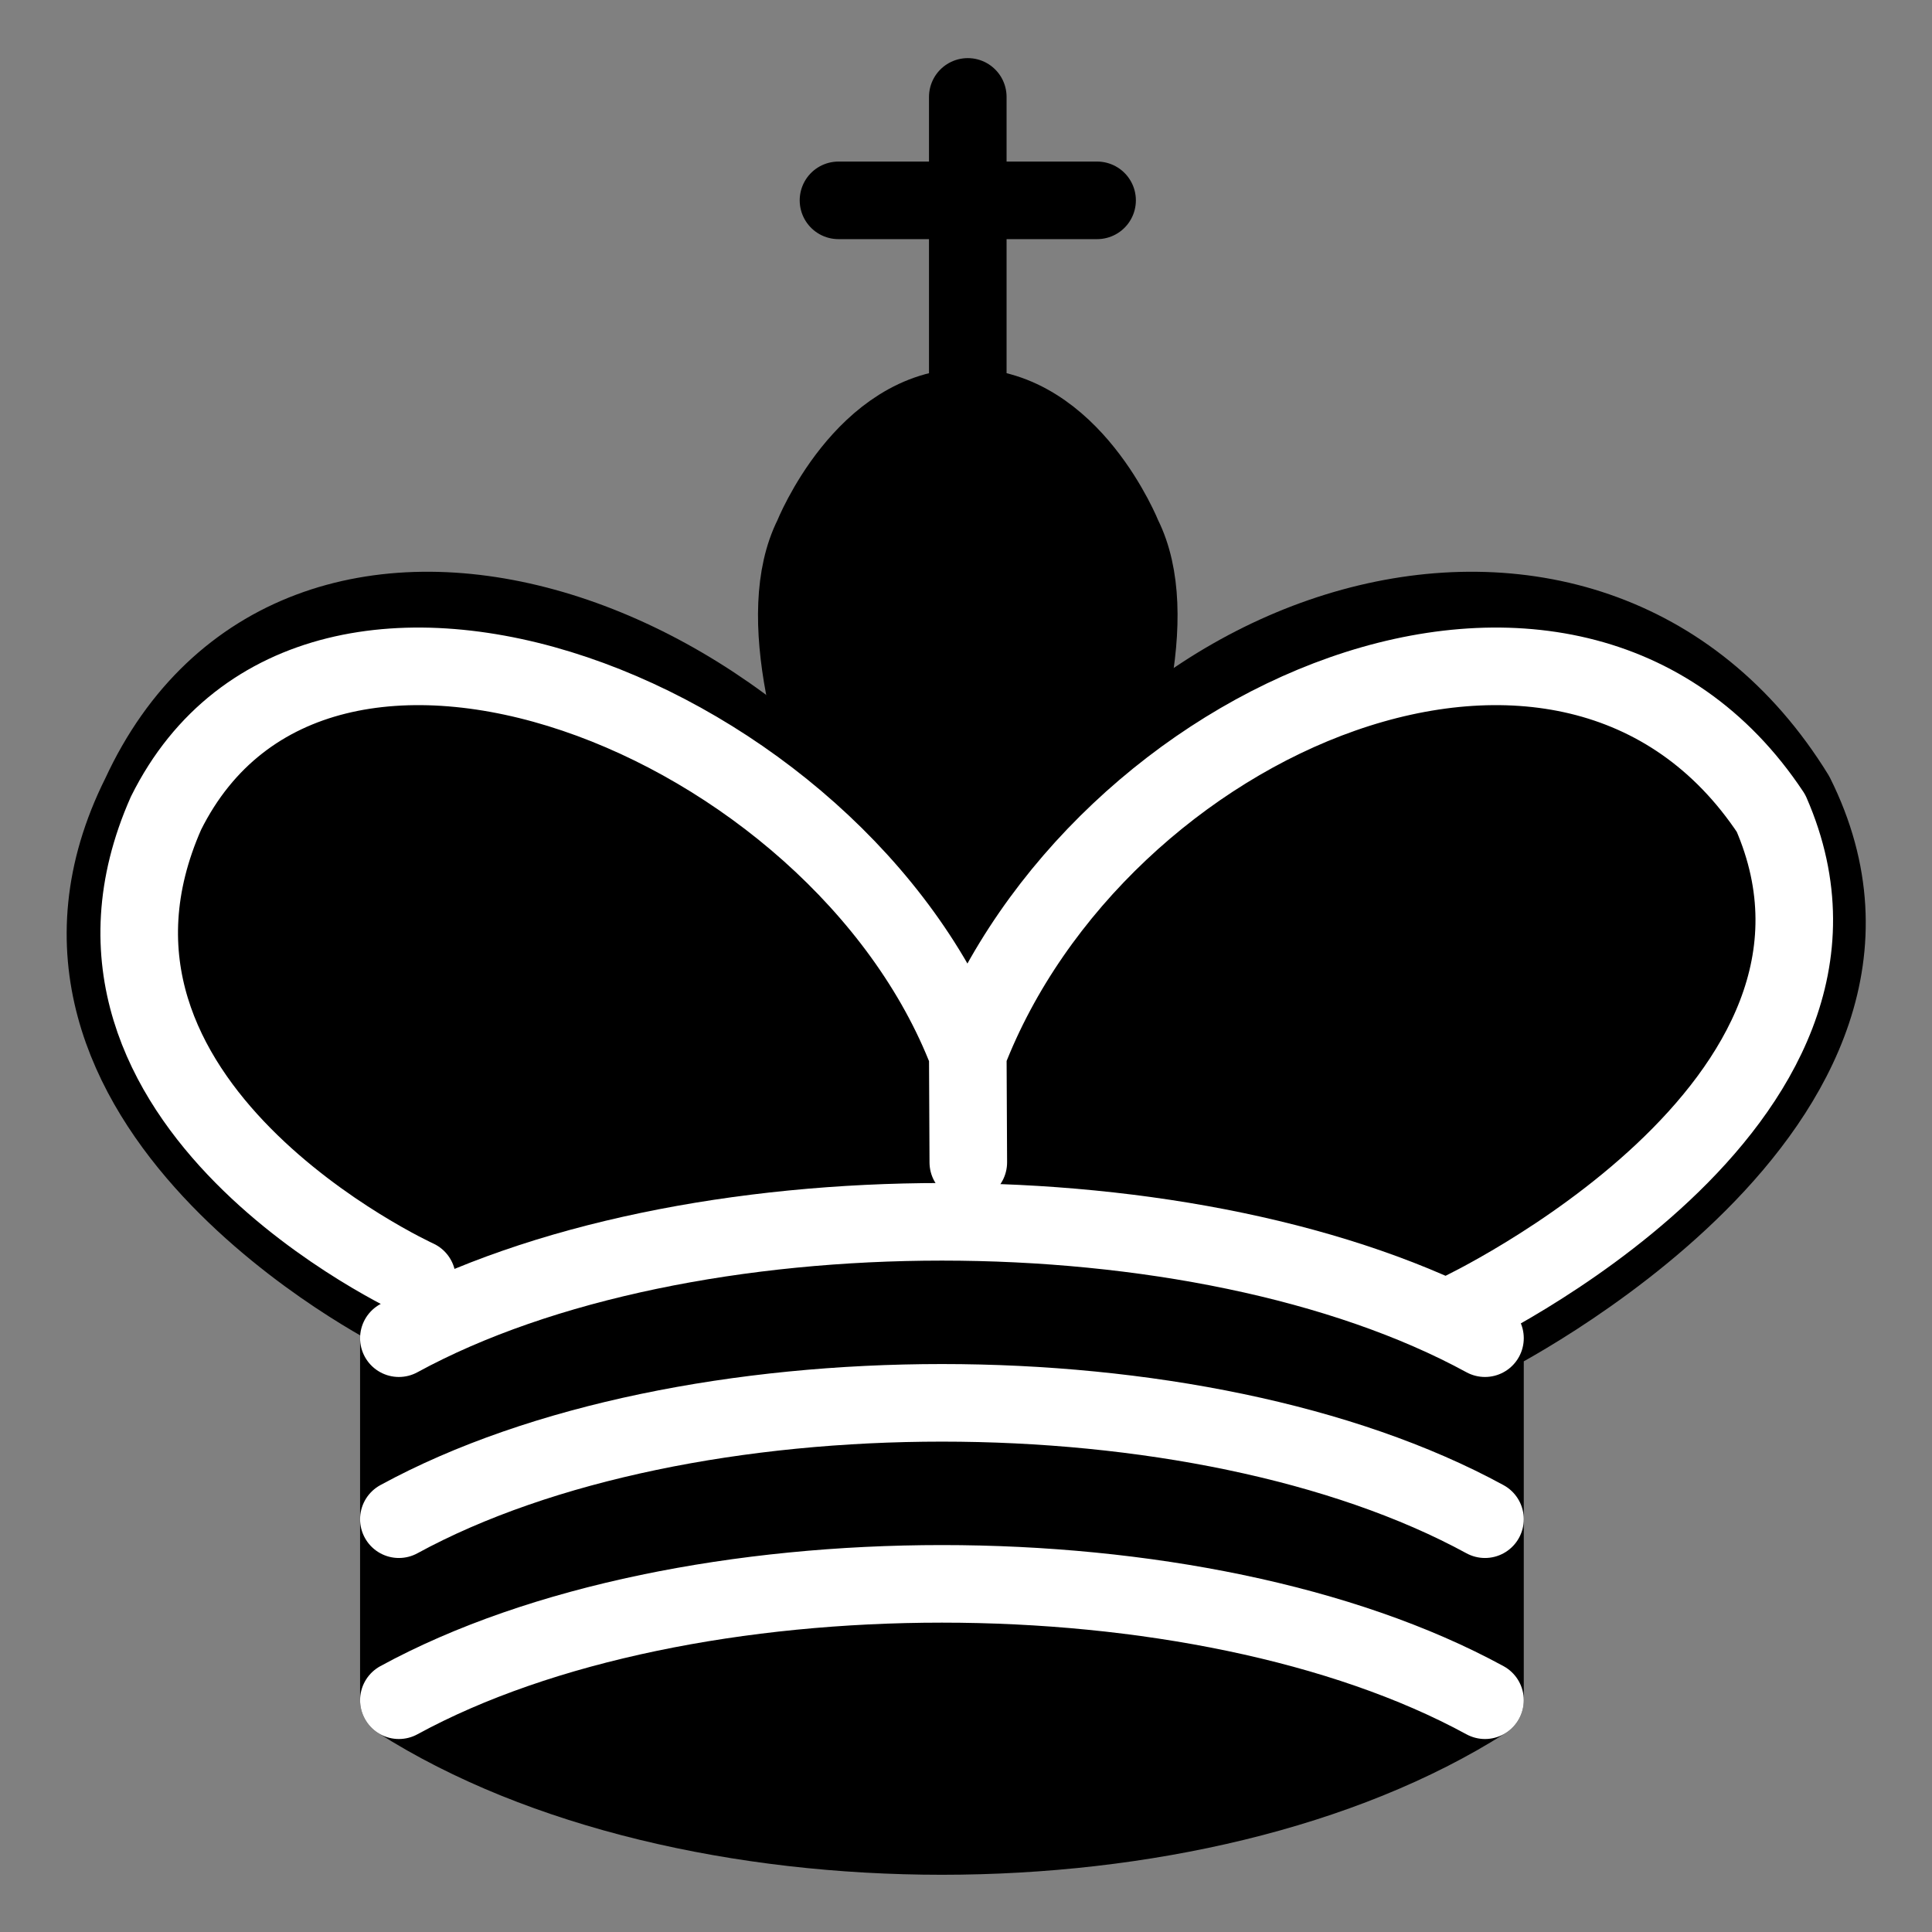 <?xml version="1.0" encoding="UTF-8" standalone="no"?>
<svg 
   xmlns:dc="http://purl.org/dc/elements/1.1/"
   xmlns:cc="http://creativecommons.org/ns#"
   xmlns:rdf="http://www.w3.org/1999/02/22-rdf-syntax-ns#"
   xmlns:svg="http://www.w3.org/2000/svg"
   xmlns="http://www.w3.org/2000/svg"
   xmlns:sodipodi="http://sodipodi.sourceforge.net/DTD/sodipodi-0.dtd"
   xmlns:inkscape="http://www.inkscape.org/namespaces/inkscape"
   version="1.1"
   width="100"
   height="100"
   id="svg3790"
   sodipodi:docname="king-black.svg"
   inkscape:version="0.92.2 (5c3e80d, 2017-08-06)">
  <rect width="100%" height="100%" fill="#808080" stroke="none"/>
  <defs
     id="defs3794" />
  <sodipodi:namedview
     pagecolor="#ffffff"
     bordercolor="#666666"
     borderopacity="1"
     objecttolerance="10"
     gridtolerance="10"
     guidetolerance="10"
     inkscape:pageopacity="0"
     inkscape:pageshadow="2"
     inkscape:window-width="1920"
     inkscape:window-height="1001"
     id="namedview3792"
     showgrid="true"
     inkscape:zoom="5.2444444"
     inkscape:cx="20.141636"
     inkscape:cy="33.004237"
     inkscape:window-x="-9"
     inkscape:window-y="-9"
     inkscape:window-maximized="1"
     inkscape:current-layer="layer7" />
  <g
     inkscape:groupmode="layer"
     id="layer1"
     inkscape:label="new"
     style="display:none">
    <path
       style="opacity:1;fill:#ffffff;fill-opacity:1;fill-rule:nonzero;stroke:#000000;stroke-width:4.432;stroke-linecap:round;stroke-linejoin:miter;stroke-miterlimit:4;stroke-dasharray:none;stroke-opacity:1"
       d="m 50,4.945 c -6.529,0 -11.818,5.288 -11.818,11.818 0,2.629 0.855,5.055 2.302,7.034 -5.761,3.309 -9.689,9.481 -9.689,16.601 0,5.998 2.778,11.343 7.121,14.859 -8.863,3.132 -21.893,16.399 -21.893,39.799 h 67.952 c 0,-23.399 -13.03,-36.667 -21.893,-39.799 4.343,-3.516 7.121,-8.861 7.121,-14.859 0,-7.12 -3.927,-13.292 -9.689,-16.601 1.448,-1.979 2.302,-4.405 2.302,-7.034 C 61.818,10.233 56.529,4.945 50,4.945 Z"
       id="path3788-0"
       inkscape:connector-curvature="0" />
  </g>
  <g
     inkscape:groupmode="layer"
     id="layer2"
     inkscape:label="new 1"
     style="display:none">
    <g
       id="g4686"
       style="display:inline;opacity:1;fill:#ffffff;fill-opacity:1;fill-rule:evenodd;stroke:#000000;stroke-width:1.5;stroke-linecap:round;stroke-linejoin:round;stroke-miterlimit:4;stroke-dasharray:none;stroke-opacity:1"
       transform="matrix(2.998,0,0,2.998,-17.456,-21.953)">
      <path
         id="path4672"
         style="stroke-linecap:butt"
         d="M 9,39 H 36 V 36 H 9 Z"
         inkscape:connector-curvature="0" />
      <path
         id="path4674"
         style="stroke-linecap:butt"
         d="m 12,36 v -4 h 21 v 4 z"
         inkscape:connector-curvature="0" />
      <path
         id="path4676"
         style="stroke-linecap:butt"
         d="M 11,14 V 9 h 4 v 2 h 5 V 9 h 5 v 2 h 5 V 9 h 4 v 5"
         inkscape:connector-curvature="0" />
      <path
         id="path4678"
         d="m 34,14 -3,3 H 14 l -3,-3"
         inkscape:connector-curvature="0" />
      <path
         id="path4680"
         style="stroke-linecap:butt;stroke-linejoin:miter"
         d="M 31,17 V 29.5 H 14 V 17"
         inkscape:connector-curvature="0" />
      <path
         id="path4682"
         d="m 31,29.5 1.5,2.5 h -20 L 14,29.5"
         inkscape:connector-curvature="0" />
      <path
         id="path4684"
         style="fill:none;stroke:#000000;stroke-linejoin:miter"
         d="M 11,14 H 34"
         inkscape:connector-curvature="0" />
    </g>
  </g>
  <g
     inkscape:groupmode="layer"
     id="layer3"
     inkscape:label="new 2"
     style="display:none">
    <g
       id="g4793"
       style="opacity:1;fill:none;fill-opacity:1;fill-rule:evenodd;stroke:#000000;stroke-width:1.5;stroke-linecap:round;stroke-linejoin:round;stroke-miterlimit:4;stroke-dasharray:none;stroke-opacity:1"
       transform="matrix(2.82,0,0,2.82,-12.077,-14.856)">
      <path
         id="path4785"
         style="fill:#ffffff;stroke:#000000"
         d="m 22,10 c 10.5,1 16.5,8 16,29 H 15 c 0,-9 10,-6.5 8,-21"
         inkscape:connector-curvature="0" />
      <path
         id="path4787"
         style="fill:#ffffff;stroke:#000000"
         d="m 24,18 c 0.38,2.91 -5.55,7.37 -8,9 -3,2 -2.82,4.34 -5,4 -1.042,-0.94 1.41,-3.04 0,-3 -1,0 0.19,1.23 -1,2 -1,0 -4.003,1 -4,-4 0,-2 6,-12 6,-12 0,0 1.89,-1.9 2,-3.5 -0.73,-0.994 -0.5,-2 -0.5,-3 1,-1 3,2.5 3,2.5 h 2 c 0,0 0.78,-1.992 2.5,-3 1,0 1,3 1,3"
         inkscape:connector-curvature="0" />
      <path
         id="path4789"
         style="fill:#000000;stroke:#000000"
         d="m 9.5,25.5 a 0.5,0.5 0 1 1 -1,0 0.5,0.5 0 1 1 1,0 z"
         inkscape:connector-curvature="0" />
      <path
         id="path4791"
         style="fill:#000000;stroke:#000000"
         transform="matrix(0.866,0.5,-0.5,0.866,9.693,-5.173)"
         d="m 15,15.5 a 0.5,1.5 0 1 1 -1,0 0.5,1.5 0 1 1 1,0 z"
         inkscape:connector-curvature="0" />
    </g>
  </g>
  <g
     inkscape:groupmode="layer"
     id="layer4"
     inkscape:label="new 3"
     style="display:none">
    <g
       id="g4853"
       style="opacity:1;fill:#ffffff;fill-opacity:1;fill-rule:evenodd;stroke:#000000;stroke-width:1.5;stroke-linecap:round;stroke-linejoin:round;stroke-miterlimit:4;stroke-dasharray:none;stroke-opacity:1"
       transform="matrix(2.545,0,0,2.545,-7.268,-6.964)">
      <path
         id="path4835"
         transform="translate(-1,-1)"
         d="m 9,13 a 2,2 0 1 1 -4,0 2,2 0 1 1 4,0 z"
         inkscape:connector-curvature="0" />
      <path
         id="path4837"
         transform="translate(15.5,-5.5)"
         d="m 9,13 a 2,2 0 1 1 -4,0 2,2 0 1 1 4,0 z"
         inkscape:connector-curvature="0" />
      <path
         id="path4839"
         transform="translate(32,-1)"
         d="m 9,13 a 2,2 0 1 1 -4,0 2,2 0 1 1 4,0 z"
         inkscape:connector-curvature="0" />
      <path
         id="path4841"
         transform="translate(7,-4.5)"
         d="m 9,13 a 2,2 0 1 1 -4,0 2,2 0 1 1 4,0 z"
         inkscape:connector-curvature="0" />
      <path
         id="path4843"
         transform="translate(24,-4)"
         d="m 9,13 a 2,2 0 1 1 -4,0 2,2 0 1 1 4,0 z"
         inkscape:connector-curvature="0" />
      <path
         id="path4845"
         style="stroke-linecap:butt"
         d="m 9,26 c 8.5,-1.5 21,-1.5 27,0 L 38,14 31,25 V 11 l -5.5,13.5 -3,-15 -3,15 -5.5,-14 V 25 L 7,14 Z"
         inkscape:connector-curvature="0" />
      <path
         id="path4847"
         style="stroke-linecap:butt"
         d="m 9,26 c 0,2 1.5,2 2.5,4 1,1.5 1,1 0.5,3.5 -1.5,1 -1.5,2.5 -1.5,2.5 -1.5,1.5 0.5,2.5 0.5,2.5 6.5,1 16.5,1 23,0 0,0 1.5,-1 0,-2.5 0,0 0.5,-1.5 -1,-2.5 -0.5,-2.5 -0.5,-2 0.5,-3.5 1,-2 2.5,-2 2.5,-4 -8.5,-1.5 -18.5,-1.5 -27,0 z"
         inkscape:connector-curvature="0" />
      <path
         id="path4849"
         style="fill:none"
         d="M 11.5,30 C 15,29 30,29 33.5,30"
         inkscape:connector-curvature="0" />
      <path
         id="path4851"
         style="fill:none"
         d="m 12,33.5 c 6,-1 15,-1 21,0"
         inkscape:connector-curvature="0" />
    </g>
  </g>
  <g
     inkscape:groupmode="layer"
     id="layer5"
     inkscape:label="new 4"
     style="display:none">
    <g
       id="g4988"
       style="opacity:1;fill:none;fill-opacity:1;fill-rule:evenodd;stroke:#000000;stroke-width:1.5;stroke-linecap:round;stroke-linejoin:round;stroke-miterlimit:4;stroke-dasharray:none;stroke-opacity:1"
       transform="matrix(2.72,0,0,2.72,-11.193,-10.263)">
      <g
         id="g4984"
         style="fill:#ffffff;stroke:#000000;stroke-linecap:butt">
        <path
           id="path4978"
           d="m 9,36 c 3.39,-0.97 10.11,0.43 13.5,-2 3.39,2.43 10.11,1.03 13.5,2 0,0 1.65,0.54 3,2 -0.68,0.97 -1.65,0.99 -3,0.5 -3.39,-0.97 -10.11,0.46 -13.5,-1 C 19.11,38.96 12.39,37.53 9,38.5 7.646,38.99 6.677,38.97 6,38 7.354,36.06 9,36 9,36 Z"
           inkscape:connector-curvature="0" />
        <path
           id="path4980"
           d="m 15,32 c 2.5,2.5 12.5,2.5 15,0 0.5,-1.5 0,-2 0,-2 0,-2.5 -2.5,-4 -2.5,-4 5.5,-1.5 6,-11.5 -5,-15.5 -11,4 -10.5,14 -5,15.5 0,0 -2.5,1.5 -2.5,4 0,0 -0.5,0.5 0,2 z"
           inkscape:connector-curvature="0" />
        <path
           id="path4982"
           d="m 25,8 a 2.5,2.5 0 1 1 -5,0 2.5,2.5 0 1 1 5,0 z"
           inkscape:connector-curvature="0" />
      </g>
      <path
         id="path4986"
         style="fill:none;stroke:#000000;stroke-linejoin:miter"
         d="m 17.5,26 h 10 M 15,30 H 30 M 22.5,15.5 v 5 M 20,18 h 5"
         inkscape:connector-curvature="0" />
    </g>
  </g>
  <g
     inkscape:groupmode="layer"
     id="layer6"
     inkscape:label="\"
     style="display:none">
    <g
       id="g5075"
       style="fill:none;fill-opacity:1;fill-rule:evenodd;stroke:#000000;stroke-width:1.5;stroke-linecap:round;stroke-linejoin:round;stroke-miterlimit:4;stroke-dasharray:none;stroke-opacity:1"
       transform="matrix(2.677,0,0,2.677,-10.139,-11.046)">
      <path
         id="path5061"
         style="fill:none;stroke:#000000;stroke-linejoin:miter"
         d="M 22.5,11.63 V 6"
         inkscape:connector-curvature="0" />
      <path
         id="path5063"
         style="fill:none;stroke:#000000;stroke-linejoin:miter"
         d="m 20,8 h 5"
         inkscape:connector-curvature="0" />
      <path
         id="path5065"
         style="fill:#ffffff;stroke:#000000;stroke-linecap:butt;stroke-linejoin:miter"
         d="m 22.5,25 c 0,0 4.5,-7.5 3,-10.5 0,0 -1,-2.5 -3,-2.5 -2,0 -3,2.5 -3,2.5 -1.5,3 3,10.5 3,10.5"
         inkscape:connector-curvature="0" />
      <path
         id="path5067"
         style="fill:#ffffff;stroke:#000000"
         d="m 11.5,37 c 5.5,3.5 15.5,3.5 21,0 v -7 c 0,0 9,-4.5 6,-10.5 -4,-6.5 -13.5,-3.5 -16,4 V 27 23.5 C 19,16 9.5,13 6.5,19.5 c -3,6 5,10 5,10 z"
         inkscape:connector-curvature="0" />
      <path
         id="path5069"
         style="fill:none;stroke:#000000"
         d="M 11.5,30 C 17,27 27,27 32.5,30"
         inkscape:connector-curvature="0" />
      <path
         id="path5071"
         style="fill:none;stroke:#000000"
         d="m 11.5,33.5 c 5.5,-3 15.5,-3 21,0"
         inkscape:connector-curvature="0" />
      <path
         id="path5073"
         style="fill:none;stroke:#000000"
         d="M 11.5,37 C 17,34 27,34 32.5,37"
         inkscape:connector-curvature="0" />
    </g>
  </g>
  <g
     inkscape:groupmode="layer"
     id="layer7"
     inkscape:label="\ 1">
    <g
       id="g5159"
       style="fill:none;fill-opacity:1;fill-rule:evenodd;stroke:#000000;stroke-width:1.5;stroke-linecap:round;stroke-linejoin:round;stroke-miterlimit:4;stroke-dasharray:none;stroke-opacity:1"
       transform="matrix(2.677,0,0,2.677,-10.14,-11.046)">
      <path
         id="path6570"
         style="fill:none;stroke:#000000;stroke-linejoin:miter"
         d="M 22.5,11.63 V 6"
         inkscape:connector-curvature="0" />
      <path
         id="path5149"
         style="fill:#000000;fill-opacity:1;stroke-linecap:butt;stroke-linejoin:miter"
         d="m 22.5,25 c 0,0 4.5,-7.5 3,-10.5 0,0 -1,-2.5 -3,-2.5 -2,0 -3,2.5 -3,2.5 -1.5,3 3,10.5 3,10.5"
         inkscape:connector-curvature="0" />
      <path
         id="path5151"
         style="fill:#000000;stroke:#000000"
         d="m 11.5,37 c 5.5,3.5 15.5,3.5 21,0 v -7 c 0,0 9,-4.5 6,-10.5 -4,-6.5 -13.5,-3.5 -16,4 V 27 23.5 C 19,16 9.5,13 6.5,19.5 c -3,6 5,10 5,10 z"
         inkscape:connector-curvature="0" />
      <path
         id="path5153"
         style="fill:none;stroke:#000000;stroke-linejoin:miter"
         d="m 20,8 h 5"
         inkscape:connector-curvature="0" />
      <path
         id="path5155"
         style="fill:none;stroke:#ffffff"
         d="m 32,29.5 c 0,0 8.5,-4 6.03,-9.65 C 34.15,14 25,18 22.5,24.5 l 0.01,2.1 -0.01,-2.1 C 20,18 9.906,14 6.997,19.85 c -2.497,5.65 4.853,9 4.853,9"
         inkscape:connector-curvature="0" />
      <path
         id="path5157"
         style="fill:none;stroke:#ffffff"
         d="m 11.5,30 c 5.5,-3 15.5,-3 21,0 m -21,3.5 c 5.5,-3 15.5,-3 21,0 m -21,3.5 c 5.5,-3 15.5,-3 21,0"
         inkscape:connector-curvature="0" />
    </g>
  </g>
</svg>
